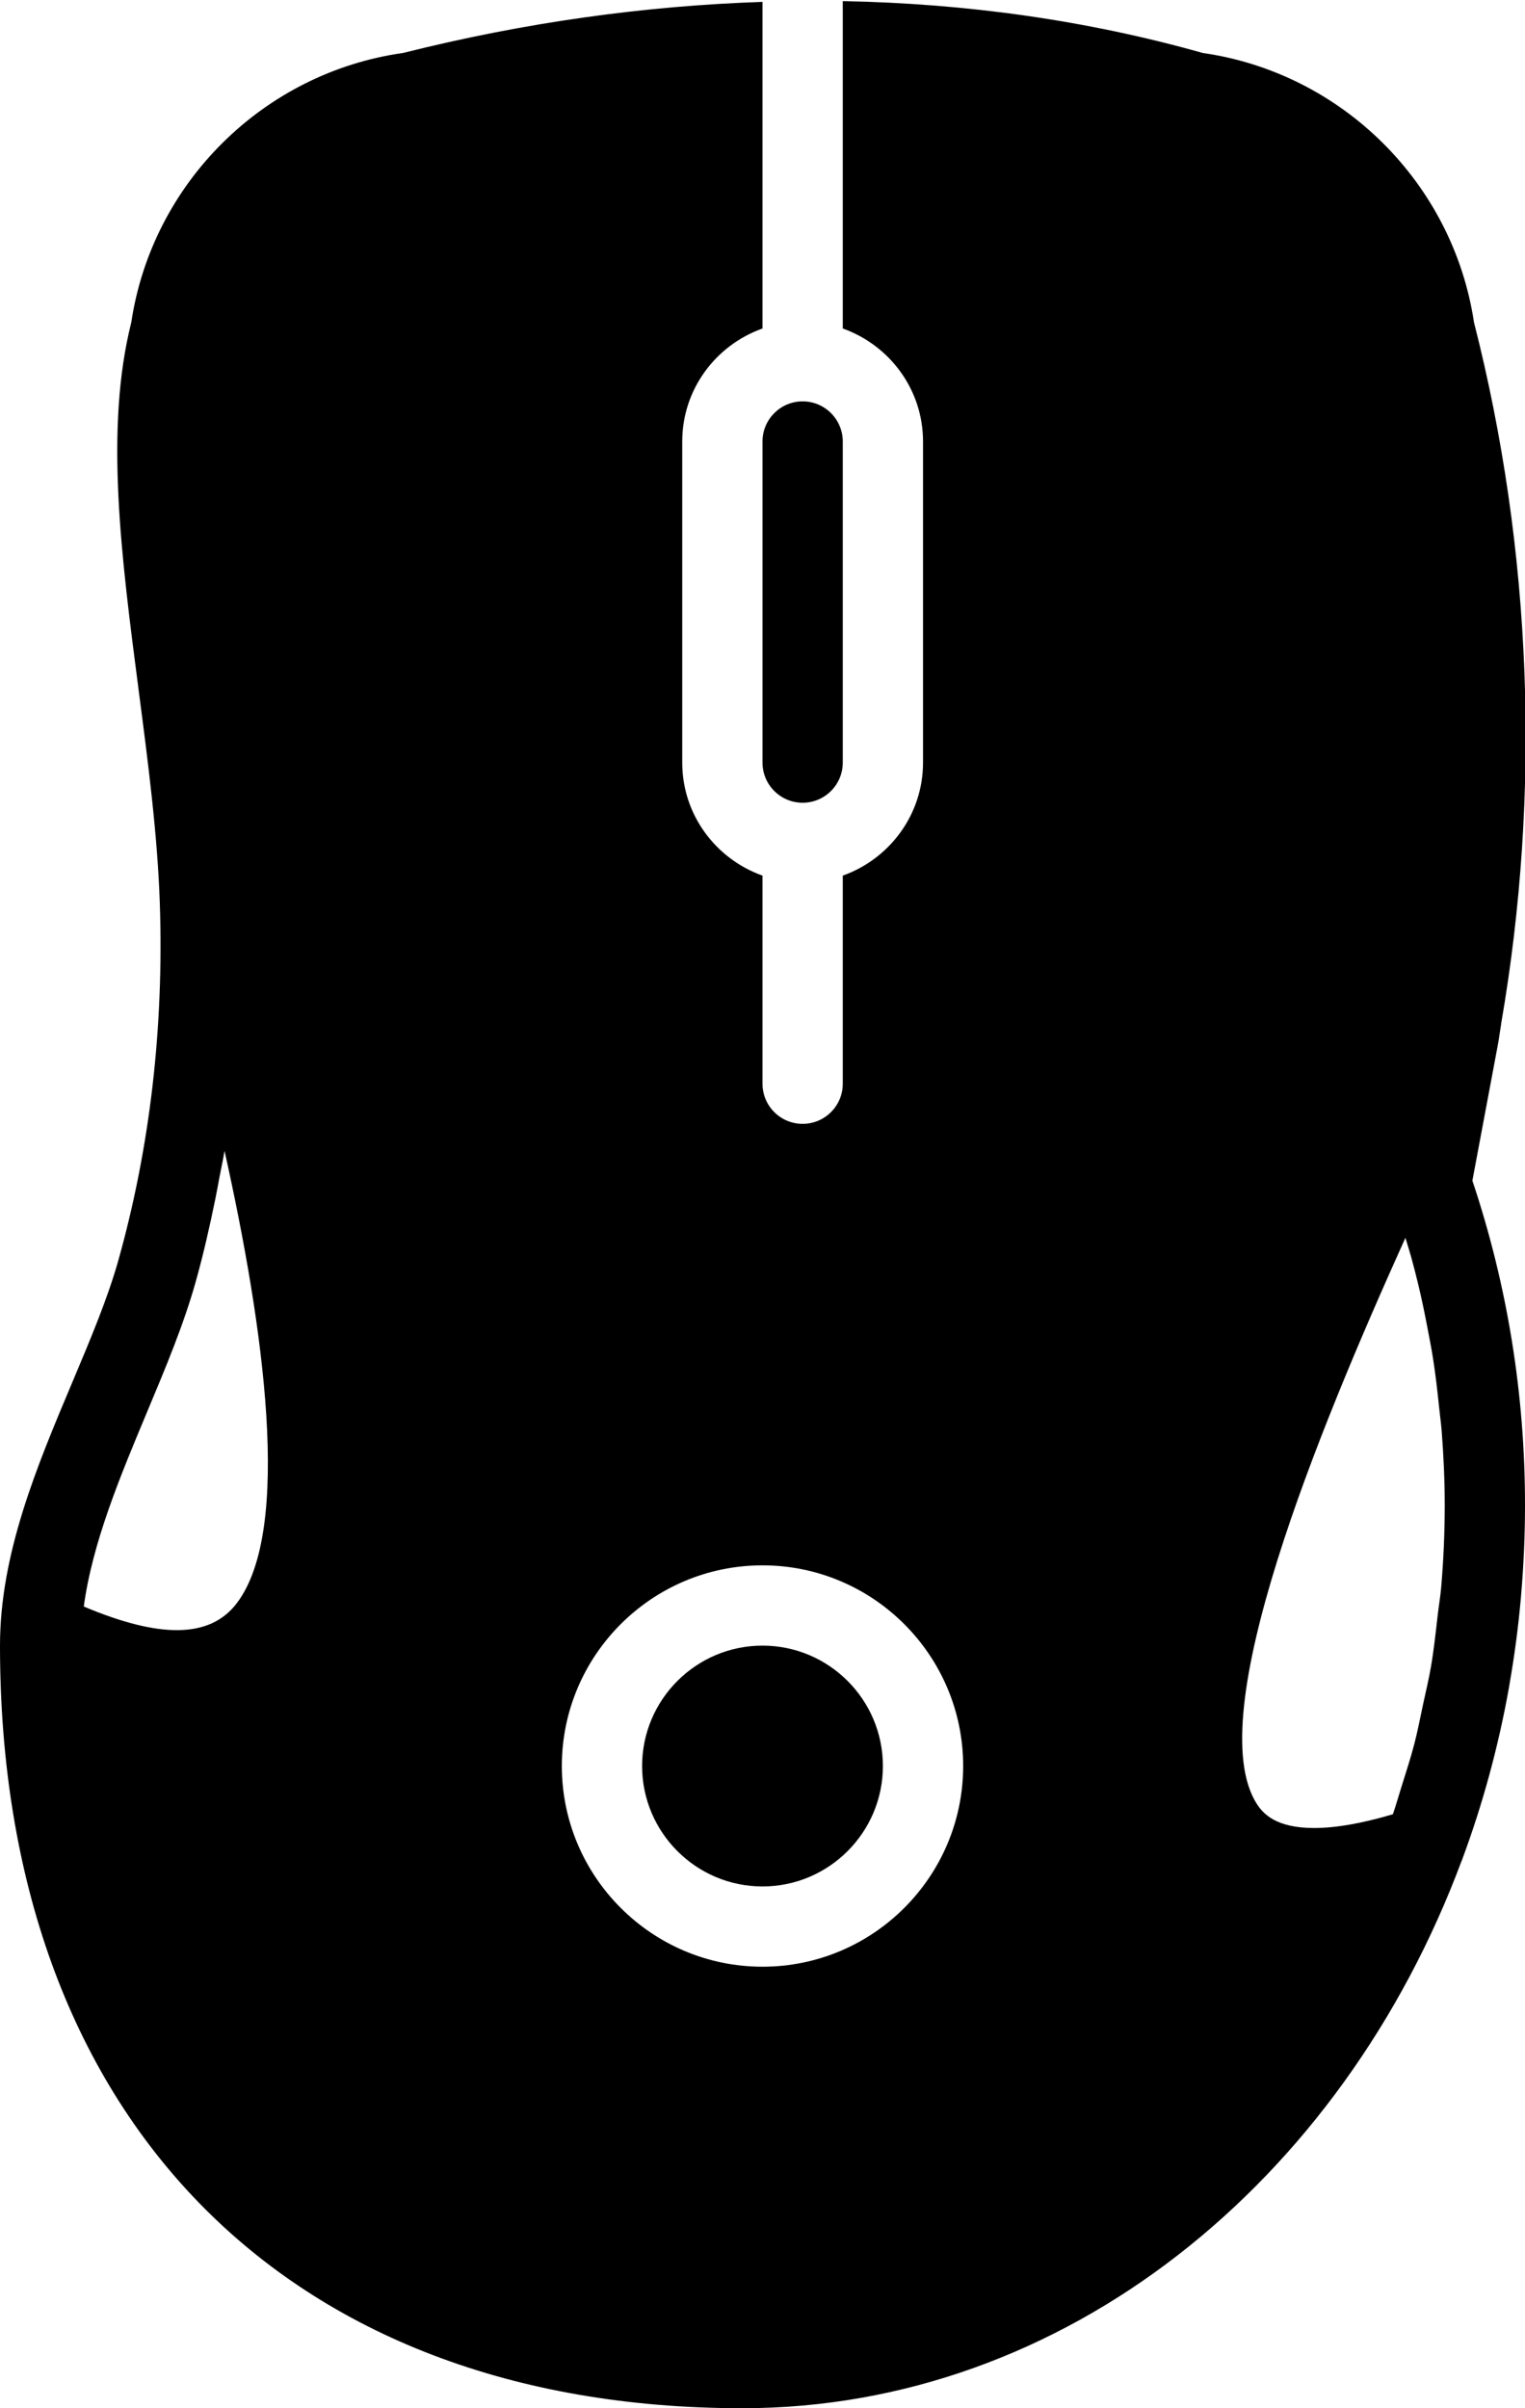<svg xmlns="http://www.w3.org/2000/svg" xmlns:xlink="http://www.w3.org/1999/xlink" width="76" height="120" version="1.1" viewBox="0 0 76 120"><title>w50</title><desc>Created with Sketch.</desc><g id="Page-1" fill="none" fill-rule="evenodd" stroke="none" stroke-width="1"><g id="w50" fill="#000"><path id="Fill-333" d="M38,38 C38,39.104 38.896,40 40,40 C41.104,40 42,39.104 42,38 L42,22 C42,20.896 41.104,20 40,20 C38.896,20 38,20.896 38,22 L38,38"/><path id="Fill-334" d="M38,82 C34.692,82 32,84.692 32,88 C32,91.308 34.692,94 38,94 C41.308,94 44,91.308 44,88 C44,84.692 41.308,82 38,82"/><path id="Fill-335" d="M74.626,52.176 C74.672,51.942 74.708,51.71 74.742,51.474 L74.81,51.036 C74.812,51.03 74.81,51.024 74.81,51.018 C76.808,39.472 76.356,27.418 73.458,16.064 C72.416,9.126 66.882,3.634 59.94,2.64 C54.172,1.012 48.168,0.172 42,0.056 L42,16.368 C44.322,17.196 46,19.396 46,22 L46,38 C46,40.604 44.322,42.804 42,43.632 L42,54 C42,55.106 41.106,56 40,56 C38.894,56 38,55.106 38,54 L38,43.632 C35.676,42.804 34,40.604 34,38 L34,22 C34,19.396 35.676,17.196 38,16.368 L38,0.094 C32.152,0.29 26.174,1.11 20.092,2.638 C13.13,3.618 7.584,9.118 6.542,16.066 C5.21,21.372 6.04,27.712 6.914,34.426 C7.374,37.954 7.85,41.6 7.964,44.992 C8.172,51.17 7.48,57.152 5.906,62.774 C5.374,64.678 4.516,66.712 3.608,68.868 C1.834,73.074 0,77.426 0,82 C0,105.44 14.178,120 37,120 C53.054,120 66.872,108.746 72.844,92.716 C72.848,92.71 72.854,92.704 72.858,92.698 C72.866,92.674 72.872,92.652 72.88,92.628 C73.382,91.274 73.828,89.888 74.214,88.47 C74.22,88.448 74.226,88.426 74.232,88.404 C74.616,86.988 74.942,85.542 75.204,84.07 C75.21,84.036 75.214,84 75.22,83.966 C75.474,82.528 75.668,81.068 75.798,79.584 C75.802,79.55 75.802,79.516 75.806,79.482 C75.932,78.008 76,76.512 76,75 C76,69.468 75.12,64.034 73.378,58.83 L74.626,52.176 L74.626,52.176 Z M11.804,79.882 C10.452,81.668 7.92,81.63 4.176,80.052 C4.606,76.87 5.982,73.58 7.318,70.386 C8.266,68.126 9.16,65.988 9.758,63.852 C10.136,62.504 10.448,61.13 10.73,59.748 C10.804,59.384 10.872,59.02 10.938,58.656 C11.02,58.218 11.118,57.786 11.19,57.346 C13.138,66.098 14.586,76.212 11.804,79.882 L11.804,79.882 Z M38,98 C32.486,98 28,93.514 28,88 C28,82.486 32.486,78 38,78 C43.514,78 48,82.486 48,88 C48,93.514 43.514,98 38,98 L38,98 Z M71.824,79.08 C71.784,79.554 71.702,80.02 71.648,80.492 C71.55,81.35 71.458,82.21 71.314,83.05 C71.208,83.674 71.056,84.288 70.924,84.908 C70.782,85.568 70.656,86.236 70.488,86.884 C70.3,87.612 70.064,88.328 69.84,89.046 C69.698,89.498 69.57,89.956 69.416,90.402 C67.89,90.856 66.574,91.088 65.492,91.088 C63.62,91.088 62.964,90.402 62.634,89.886 C59.834,85.506 65.702,71.29 70.04,61.68 C70.134,61.998 70.238,62.312 70.326,62.63 C70.454,63.102 70.578,63.572 70.69,64.048 C70.866,64.782 71.018,65.524 71.158,66.268 C71.246,66.732 71.34,67.196 71.412,67.664 C71.54,68.474 71.634,69.292 71.718,70.11 C71.76,70.512 71.816,70.912 71.848,71.316 C71.942,72.538 72,73.766 72,75 C72,76.376 71.938,77.736 71.824,79.08 L71.824,79.08 Z"/></g></g></svg>